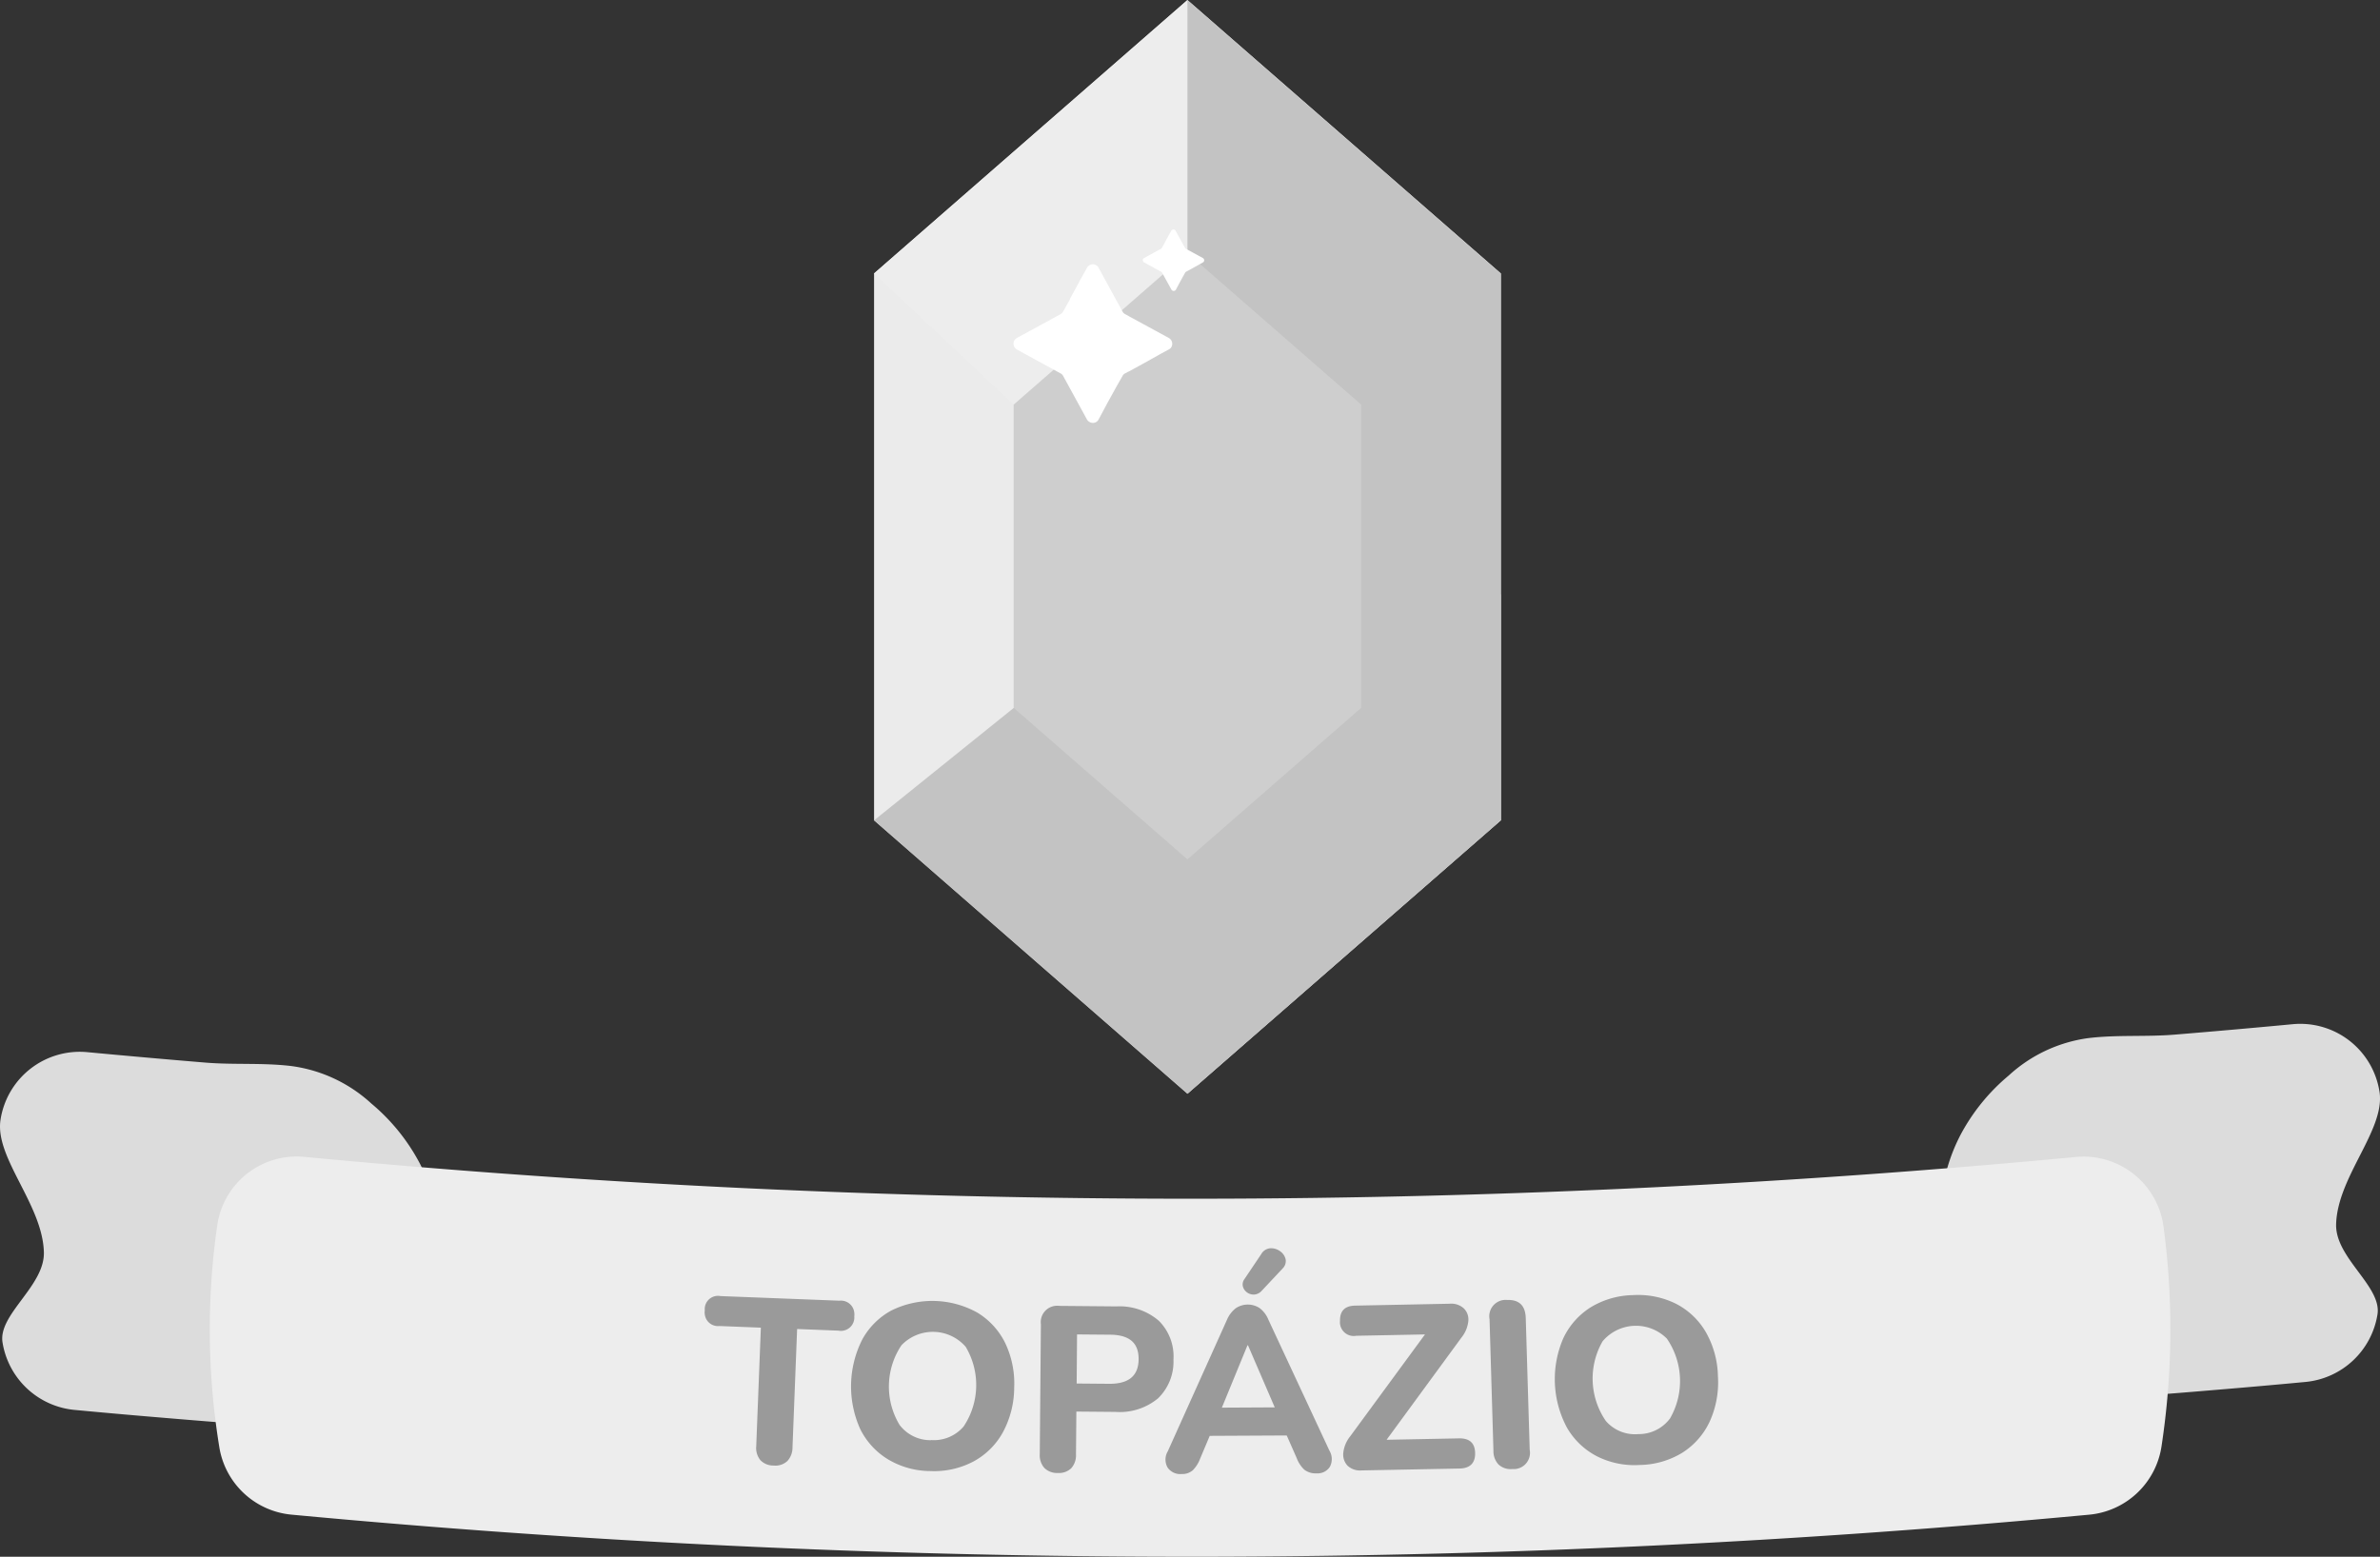 <svg xmlns="http://www.w3.org/2000/svg" width="84.413" height="55.231" viewBox="0 0 84.413 55.231">
  <rect x="0" y="0" width="84.413" height="55.231" fill="#333333" stroke="none"/>
  <g id="Grupo_1525" data-name="Grupo 1525" transform="translate(-197.631 -1284.314)">
    <g id="Grupo_1337" data-name="Grupo 1337">
      <path id="Caminho_2094" data-name="Caminho 2094" d="M250.863,1313.414l-11.116,9.7-11.115-9.7v-19.4l11.115-9.7,11.116,9.7Z" fill="#ebebeb"/>
      <path id="Caminho_2095" data-name="Caminho 2095" d="M233.583,1298.669l-4.952-4.652h0l11.116-9.7v8.972h0Z" fill="#ededed"/>
      <path id="Caminho_2096" data-name="Caminho 2096" d="M250.863,1313.414l-11.115,9.7v-38.793l11.115,9.7Z" fill="#c3c3c3"/>
      <path id="Caminho_2097" data-name="Caminho 2097" d="M250.863,1305.4v8.02l-11.116,9.7-11.116-9.7h0l4.952-3.988h0Z" fill="#c3c3c3"/>
      <path id="Caminho_2098" data-name="Caminho 2098" d="M245.911,1309.426l-6.164,5.378-6.164-5.378V1298.67l6.164-5.378,6.164,5.378Z" fill="#cecece"/>
      <path id="Caminho_1801-22" data-name="Caminho 1801-22" d="M238.169,1293.508a.136.136,0,0,1,.036-.036l.361-.2.22-.12.021-.012a.086.086,0,0,0,.036-.037l.092-.164v-.008l.128-.233h0l.108-.193a.091.091,0,0,1,.044-.04.085.085,0,0,1,.076,0,.079.079,0,0,1,.036.036l.237.434.092.168a.092.092,0,0,0,.036.037l.065.036.537.293a.09.09,0,0,1,.037.12.086.086,0,0,1-.037.036l-.1.056-.229.128-.22.121h0l-.045.024a.1.1,0,0,0-.036.036l-.076.136-.127.233-.124.233a.091.091,0,0,1-.122.032.084.084,0,0,1-.035-.032l-.33-.6a.087.087,0,0,0-.035-.036l-.6-.329A.1.1,0,0,1,238.169,1293.508Z" fill="#fff"/>
      <path id="Caminho_1801-23" data-name="Caminho 1801-23" d="M233.6,1296.4a.378.378,0,0,1,.093-.094l.931-.506.569-.311.052-.031a.214.214,0,0,0,.094-.094l.238-.424v-.02l.33-.6v-.01l.28-.5a.234.234,0,0,1,.314-.091.209.209,0,0,1,.093.093l.611,1.118.238.434a.207.207,0,0,0,.093.094l.166.093,1.387.755a.236.236,0,0,1,.093.311.2.2,0,0,1-.093.093l-.269.145-.59.331-.57.312h-.01l-.114.063a.2.2,0,0,0-.093.093l-.2.352-.332.6-.32.6a.23.23,0,0,1-.31.083.241.241,0,0,1-.093-.083l-.849-1.553a.2.2,0,0,0-.093-.092l-1.553-.849A.248.248,0,0,1,233.6,1296.4Z" fill="#fff"/>
    </g>
    <g id="Grupo_1505" data-name="Grupo 1505">
      <g id="Grupo_1504" data-name="Grupo 1504">
        <g id="Caminho_260-27" data-name="Caminho 260-27">
          <path id="Caminho_2099" data-name="Caminho 2099" d="M266.444,1327.6v6.709q2.354-.129,4.645-.289,2.636-.183,5.19-.4c1.051-.087,2.088-.179,3.117-.276a2.86,2.86,0,0,0,2.558-2.393c.164-1-1.51-2.009-1.466-3.214.054-1.685,1.733-3.326,1.541-4.671a2.844,2.844,0,0,0-3.093-2.414q-2.054.194-4.162.368c-1.025.086-2.058,0-3.079.125a5.192,5.192,0,0,0-2.821,1.328,7.041,7.041,0,0,0-1.72,2.127,6.317,6.317,0,0,0-.368.868A6.488,6.488,0,0,0,266.444,1327.6Z" fill="#dcdcdc"/>
        </g>
        <g id="Caminho_260-28" data-name="Caminho 260-28">
          <path id="Caminho_2100" data-name="Caminho 2100" d="M213.231,1328.592v6.709q-2.355-.128-4.645-.289-2.634-.183-5.189-.4c-1.051-.087-2.088-.179-3.118-.276a2.86,2.86,0,0,1-2.558-2.393c-.164-1,1.51-2.01,1.466-3.214-.053-1.685-1.734-3.326-1.54-4.671a2.844,2.844,0,0,1,3.093-2.414q2.055.193,4.162.368c1.025.086,2.058,0,3.08.126a5.2,5.2,0,0,1,2.82,1.328,7.047,7.047,0,0,1,1.72,2.128,6.362,6.362,0,0,1,.368.868A6.507,6.507,0,0,1,213.231,1328.592Z" fill="#dcdcdc"/>
        </g>
        <g id="Caminho_260-29" data-name="Caminho 260-29">
          <path id="Caminho_261-11" data-name="Caminho 261-11" d="M274.294,1335.634a2.862,2.862,0,0,1-2.568,2.419c-9.623.9-20.146,1.479-31.451,1.492-11.635.014-22.446-.569-32.306-1.494a2.862,2.862,0,0,1-2.559-2.391,25.988,25.988,0,0,1-.072-7.887,2.846,2.846,0,0,1,3.094-2.414c9.664.915,20.265,1.492,31.671,1.484,11.212-.009,21.64-.582,31.165-1.482a2.86,2.86,0,0,1,3.1,2.485,27.541,27.541,0,0,1-.074,7.788Z" fill="#ededed"/>
        </g>
      </g>
      <g id="Grupo_1339" data-name="Grupo 1339">
        <g id="Grupo_1338" data-name="Grupo 1338">
          <path id="Caminho_2101" data-name="Caminho 2101" d="M225.074,1336.309a.636.636,0,0,1-.475-.192.687.687,0,0,1-.146-.5l.164-4.2-1.468-.058a.471.471,0,0,1-.521-.417.436.436,0,0,1,0-.135.471.471,0,0,1,.421-.516.448.448,0,0,1,.137.006l4.222.164a.474.474,0,0,1,.522.42.448.448,0,0,1,0,.132.474.474,0,0,1-.428.516.489.489,0,0,1-.132-.006l-1.467-.058-.164,4.2a.7.7,0,0,1-.181.483A.616.616,0,0,1,225.074,1336.309Z" fill="#9a9a9a"/>
          <path id="Caminho_2102" data-name="Caminho 2102" d="M230.628,1336.505a2.956,2.956,0,0,1-1.5-.415,2.614,2.614,0,0,1-.988-1.078,3.68,3.68,0,0,1,.077-3.181,2.574,2.574,0,0,1,1.032-1.024,3.281,3.281,0,0,1,3.042.074,2.6,2.6,0,0,1,.988,1.073,3.333,3.333,0,0,1,.323,1.59,3.367,3.367,0,0,1-.4,1.584,2.6,2.6,0,0,1-1.037,1.033A2.988,2.988,0,0,1,230.628,1336.505Zm.027-1.1a1.382,1.382,0,0,0,1.154-.483,2.647,2.647,0,0,0,.073-2.825,1.542,1.542,0,0,0-2.278-.056,2.633,2.633,0,0,0-.068,2.825,1.369,1.369,0,0,0,1.119.543Z" fill="#9a9a9a"/>
          <path id="Caminho_2103" data-name="Caminho 2103" d="M235.151,1336.573a.635.635,0,0,1-.479-.179.673.673,0,0,1-.163-.49l.04-4.607a.58.58,0,0,1,.5-.652.6.6,0,0,1,.164,0l2.017.018a2.132,2.132,0,0,1,1.5.508,1.782,1.782,0,0,1,.521,1.377,1.813,1.813,0,0,1-.545,1.375,2.125,2.125,0,0,1-1.513.483l-1.386-.012-.013,1.519a.687.687,0,0,1-.166.489A.624.624,0,0,1,235.151,1336.573Zm.667-3.174,1.168.01c.681,0,1.024-.284,1.029-.871s-.334-.866-1.013-.871l-1.171-.01Z" fill="#9a9a9a"/>
          <path id="Caminho_2104" data-name="Caminho 2104" d="M239.543,1336.61a.546.546,0,0,1-.5-.23.57.57,0,0,1,.005-.573l2.1-4.667a1.017,1.017,0,0,1,.313-.412.765.765,0,0,1,.846-.005.966.966,0,0,1,.31.41l2.165,4.646a.585.585,0,0,1,.016.576.518.518,0,0,1-.468.231.656.656,0,0,1-.438-.13,1.093,1.093,0,0,1-.271-.414l-.353-.8-2.731.014-.337.8a1.174,1.174,0,0,1-.263.42A.567.567,0,0,1,239.543,1336.61Zm2.334-4.569-.909,2.214,1.875-.01-.948-2.2Zm.5-1.928a.392.392,0,0,1-.264.13.4.4,0,0,1-.254-.077.379.379,0,0,1-.146-.211.315.315,0,0,1,.056-.262l.594-.883a.406.406,0,0,1,.319-.209.538.538,0,0,1,.345.1.482.482,0,0,1,.2.28.365.365,0,0,1-.106.338Z" fill="#9a9a9a"/>
          <path id="Caminho_2105" data-name="Caminho 2105" d="M245.925,1336.482a.647.647,0,0,1-.5-.168.572.572,0,0,1-.15-.458,1.116,1.116,0,0,1,.239-.577l2.658-3.622-2.44.048a.488.488,0,0,1-.574-.528q-.011-.539.553-.542l3.336-.067a.661.661,0,0,1,.506.169.553.553,0,0,1,.155.454,1.114,1.114,0,0,1-.245.581l-2.653,3.623,2.564-.05q.566-.012.576.52c.007.354-.178.543-.554.55Z" fill="#9a9a9a"/>
          <path id="Caminho_2106" data-name="Caminho 2106" d="M251.267,1336.433a.628.628,0,0,1-.486-.16.689.689,0,0,1-.181-.485l-.138-4.67a.579.579,0,0,1,.462-.676.6.6,0,0,1,.164-.007q.639-.021.658.644l.14,4.671a.577.577,0,0,1-.619.683Z" fill="#9a9a9a"/>
          <path id="Caminho_2107" data-name="Caminho 2107" d="M255.789,1336.289a2.954,2.954,0,0,1-1.529-.314,2.615,2.615,0,0,1-1.054-1.013,3.645,3.645,0,0,1-.127-3.172,2.609,2.609,0,0,1,.964-1.091,2.986,2.986,0,0,1,1.5-.436,3.02,3.02,0,0,1,1.538.31,2.592,2.592,0,0,1,1.055,1.008,3.288,3.288,0,0,1,.426,1.564,3.358,3.358,0,0,1-.294,1.608,2.614,2.614,0,0,1-.967,1.1A2.98,2.98,0,0,1,255.789,1336.289Zm-.045-1.095a1.381,1.381,0,0,0,1.119-.556,2.658,2.658,0,0,0-.112-2.832,1.547,1.547,0,0,0-2.279.094,2.647,2.647,0,0,0,.118,2.832A1.37,1.37,0,0,0,255.744,1335.194Z" fill="#9a9a9a"/>
        </g>
      </g>
    </g>
  </g>
</svg>
